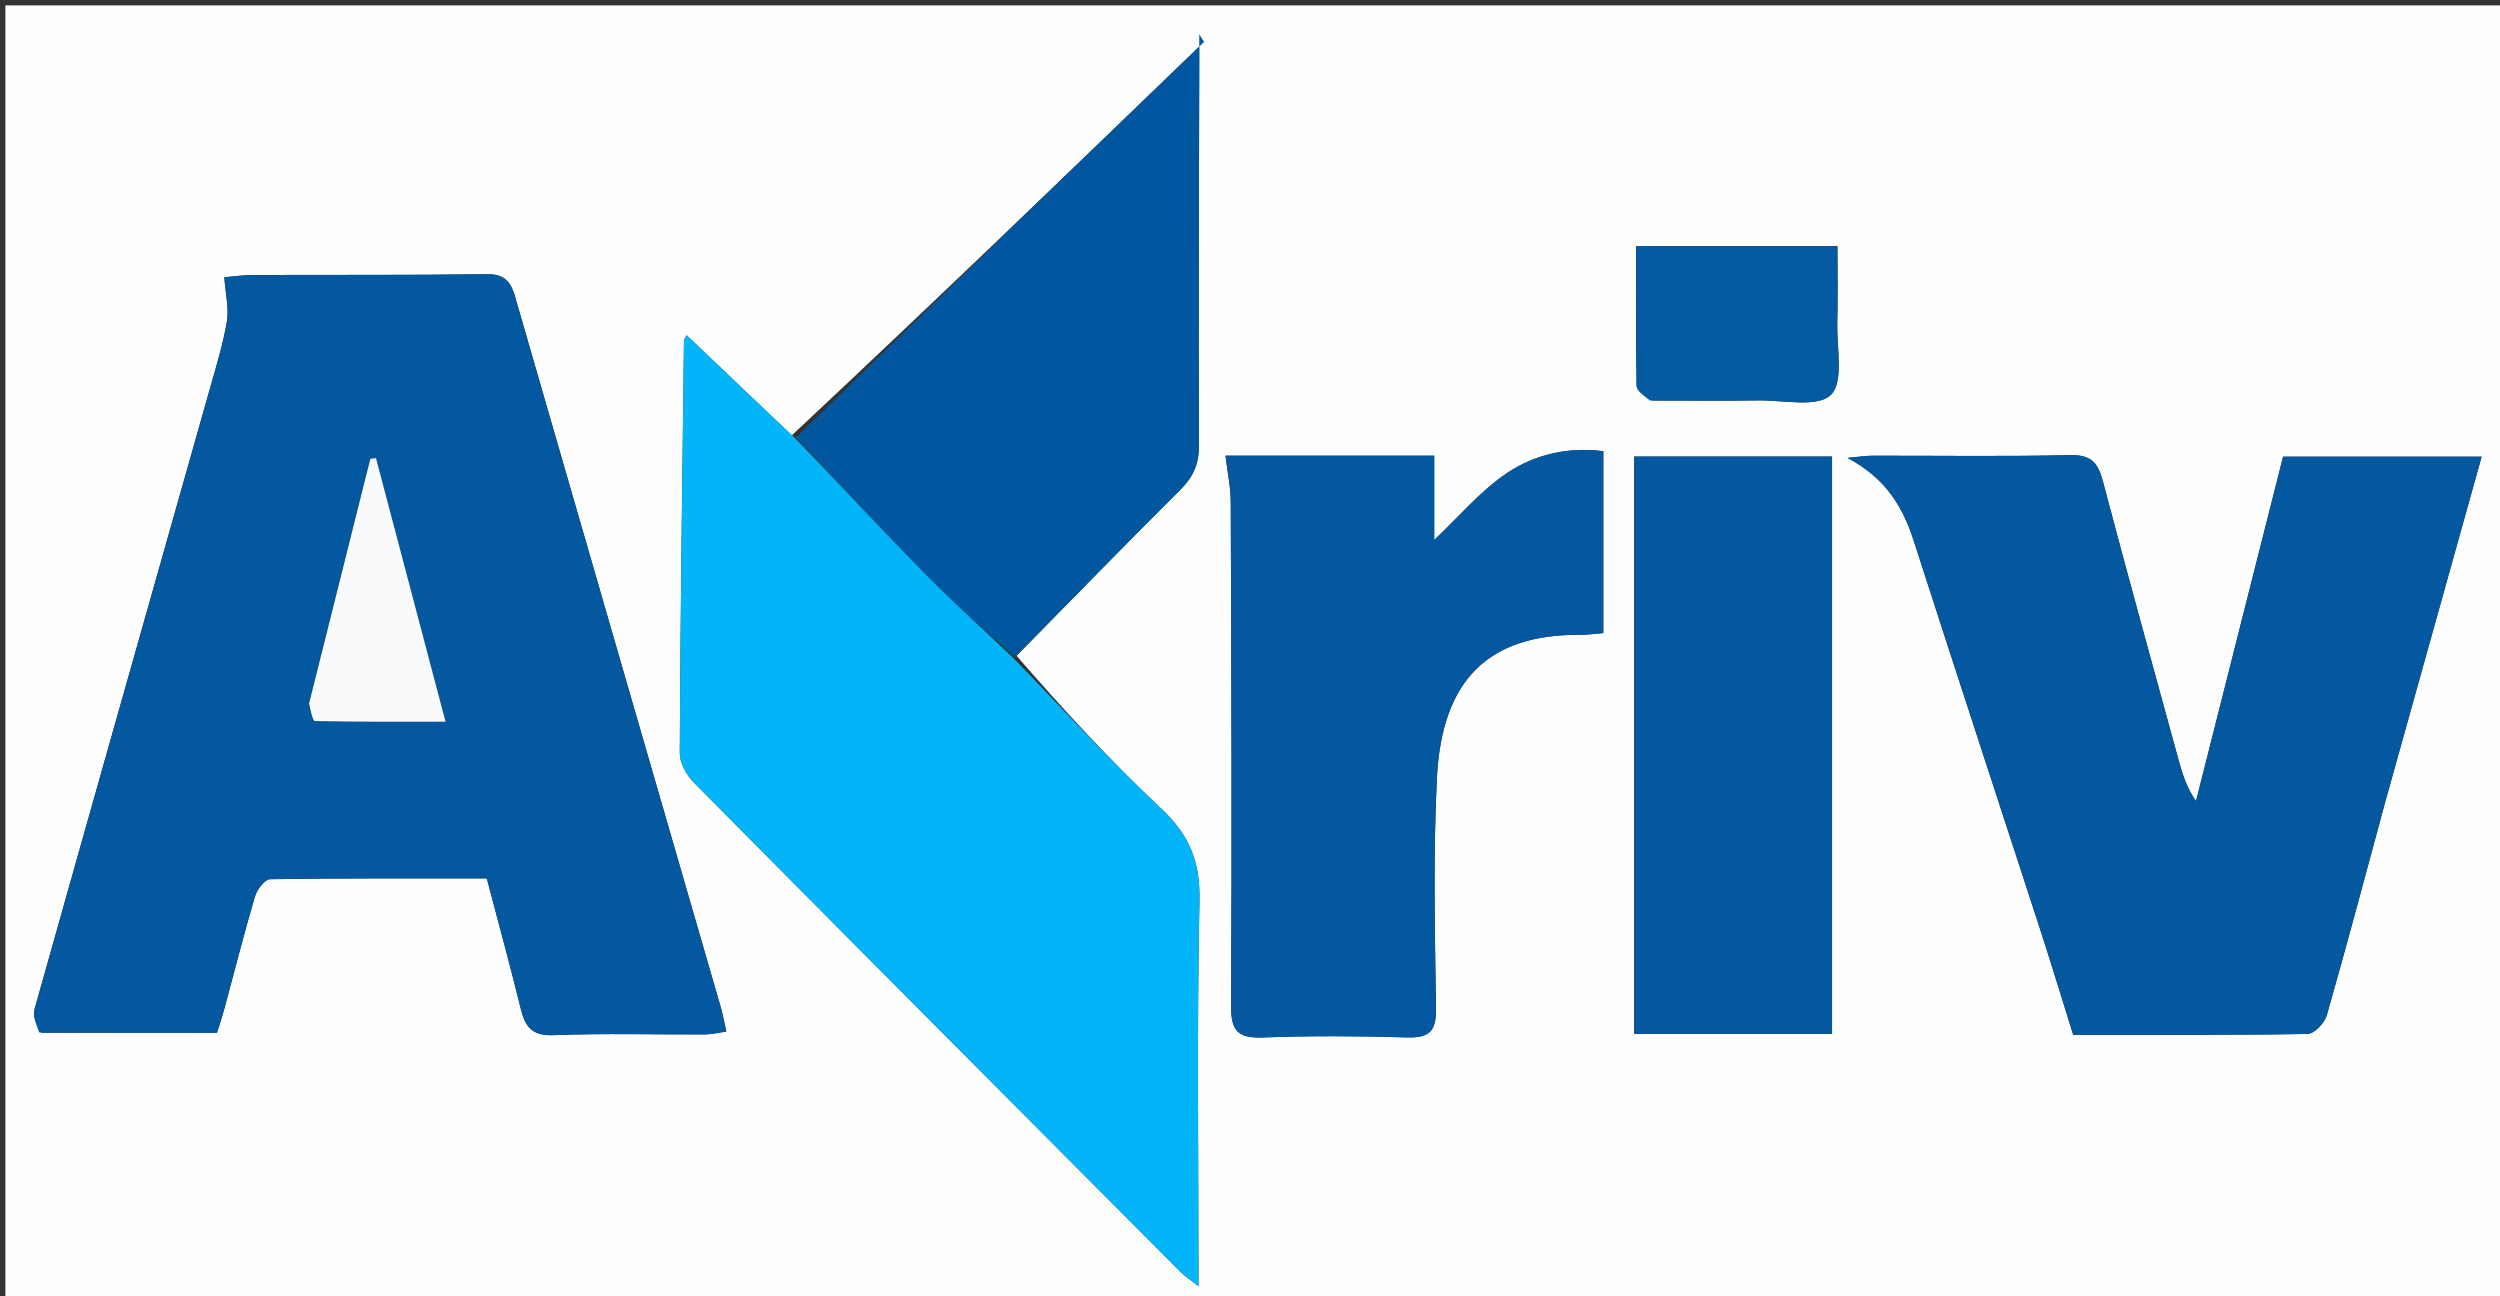 <svg version="1.1" id="Layer_1" xmlns="http://www.w3.org/2000/svg" xmlns:xlink="http://www.w3.org/1999/xlink" x="0px" y="0px"
	 width="100%" viewBox="0 0 461 239" enable-background="new 0 0 461 239" xml:space="preserve">
<rect x="0" y="0" width="461" height="239" fill="#333333" stroke="none"/>
<path fill="#FEFEFE" opacity="1" stroke="none" 
	d="
M335,240 
	C223.333,240 112.167,240 1,240 
	C1,160.333 1,80.667 1,1 
	C154.667,1 308.333,1 462,1 
	C462,80.667 462,160.333 462,240 
	C419.833,240 377.667,240 335,240 
M187.462,120.934 
	C197.502,110.717 207.473,100.431 217.632,90.334 
	C220.049,87.932 221.103,85.551 221.086,82.08 
	C220.975,58.427 221.099,34.772 221.146,11.117 
	C221.149,9.528 221.147,7.938 221.147,6.348 
	C221.442,6.807 221.737,7.266 222.033,7.726 
	C196.92,31.941 171.807,56.157 146.001,80.283 
	C139.564,74.153 133.127,68.023 126.609,61.816 
	C126.358,62.346 126.125,62.611 126.121,62.878 
	C125.813,88.191 125.467,113.504 125.348,138.818 
	C125.339,140.656 126.575,142.913 127.932,144.283 
	C157.817,174.46 187.799,204.542 217.78,234.625 
	C218.605,235.452 219.625,236.084 220.999,237.153 
	C220.999,212.891 220.698,189.404 221.181,165.934 
	C221.328,158.808 219.259,153.911 214.115,149.094 
	C204.661,140.24 195.908,130.638 187.462,120.934 
M7.632,190.444 
	C18.286,190.444 28.94,190.444 40.013,190.444 
	C40.426,189.105 40.953,187.555 41.38,185.977 
	C43.25,179.072 44.998,172.132 47.024,165.273 
	C47.396,164.012 48.837,162.139 49.809,162.123 
	C63.109,161.915 76.414,161.983 89.766,161.983 
	C91.939,170.261 94.09,178.116 96.032,186.023 
	C96.845,189.336 98.099,191.034 102.053,190.881 
	C111.369,190.518 120.708,190.784 130.037,190.743 
	C131.255,190.738 132.472,190.424 133.933,190.218 
	C133.528,188.411 133.308,187.114 132.945,185.859 
	C120.273,142.092 107.576,98.332 94.933,54.557 
	C94.143,51.82 92.912,50.524 89.769,50.566 
	C75.444,50.755 61.116,50.66 46.79,50.714 
	C44.859,50.721 42.93,50.996 41.363,51.119 
	C41.585,54.225 42.245,56.826 41.84,59.249 
	C41.13,63.494 39.842,67.651 38.667,71.808 
	C27.896,109.895 17.082,147.969 6.375,186.074 
	C6.017,187.351 6.67,188.912 7.632,190.444 
M439.945,147.48 
	C445.819,126.451 451.693,105.422 457.619,84.205 
	C445.12,84.205 433.169,84.205 421.001,84.205 
	C415.627,105.46 410.283,126.6 404.938,147.74 
	C403.322,145.349 402.515,143.014 401.864,140.636 
	C397.119,123.32 392.327,106.016 387.748,88.655 
	C386.844,85.226 385.496,83.837 381.692,83.925 
	C369.541,84.206 357.38,84.016 345.223,84.036 
	C344.047,84.037 342.87,84.235 340.681,84.433 
	C347.612,88.119 350.827,93.309 352.846,99.581 
	C360.54,123.476 368.39,147.32 376.145,171.195 
	C378.243,177.652 380.212,184.152 382.296,190.813 
	C396.889,190.813 411.2,190.9 425.506,190.658 
	C426.745,190.637 428.65,188.642 429.056,187.223 
	C432.763,174.278 436.207,161.258 439.945,147.48 
M236.541,84.029 
	C232.899,84.029 229.258,84.029 225.979,84.029 
	C226.336,87.034 226.938,89.787 226.948,92.543 
	C227.06,123.537 227.191,154.532 227.01,185.525 
	C226.982,190.273 228.428,191.471 232.929,191.307 
	C241.749,190.985 250.595,191.023 259.418,191.296 
	C263.533,191.424 264.865,190.205 264.802,185.979 
	C264.592,171.819 264.267,157.627 264.965,143.496 
	C265.869,125.179 274.631,116.979 291.304,117.058 
	C292.718,117.065 294.133,116.857 295.655,116.74 
	C295.655,105.336 295.655,94.394 295.655,83.204 
	C289.129,82.364 282.999,83.816 277.946,87.196 
	C272.946,90.54 268.94,95.369 264.471,99.572 
	C264.471,94.846 264.471,89.59 264.471,84.029 
	C255.159,84.029 246.343,84.029 236.541,84.029 
M328.444,190.65 
	C331.557,190.65 334.669,190.65 337.831,190.65 
	C337.831,154.773 337.831,119.566 337.831,84.19 
	C325.052,84.19 312.606,84.19 301.339,84.19 
	C301.339,119.608 301.339,154.915 301.339,190.65 
	C310.862,190.65 319.162,190.65 328.444,190.65 
M304.745,73.86 
	C311.243,73.86 317.742,73.928 324.239,73.836 
	C328.857,73.771 335.151,75.212 337.611,72.815 
	C340.036,70.452 338.676,64.106 338.796,59.502 
	C338.919,54.761 338.823,50.013 338.823,45.375 
	C325.953,45.375 314.029,45.375 301.692,45.375 
	C301.692,54.167 301.627,62.639 301.784,71.107 
	C301.802,72.037 303.091,72.943 304.745,73.86 
z"/>
<path fill="#03589F" opacity="1" stroke="none" 
	d="
M7.241,190.392 
	C6.67,188.912 6.017,187.351 6.375,186.074 
	C17.082,147.969 27.896,109.895 38.667,71.808 
	C39.842,67.651 41.13,63.494 41.84,59.249 
	C42.245,56.826 41.585,54.225 41.363,51.119 
	C42.93,50.996 44.859,50.721 46.79,50.714 
	C61.116,50.66 75.444,50.755 89.769,50.566 
	C92.912,50.524 94.143,51.82 94.933,54.557 
	C107.576,98.332 120.273,142.092 132.945,185.859 
	C133.308,187.114 133.528,188.411 133.933,190.218 
	C132.472,190.424 131.255,190.738 130.037,190.743 
	C120.708,190.784 111.369,190.518 102.053,190.881 
	C98.099,191.034 96.845,189.336 96.032,186.023 
	C94.09,178.116 91.939,170.261 89.766,161.983 
	C76.414,161.983 63.109,161.915 49.809,162.123 
	C48.837,162.139 47.396,164.012 47.024,165.273 
	C44.998,172.132 43.25,179.072 41.38,185.977 
	C40.953,187.555 40.426,189.105 40.013,190.444 
	C28.94,190.444 18.286,190.444 7.241,190.392 
M56.916,130.129 
	C57.299,131.114 57.663,132.95 58.068,132.958 
	C65.92,133.128 73.778,133.084 82.16,133.084 
	C77.736,116.323 73.535,100.401 69.333,84.479 
	C68.986,84.521 68.639,84.563 68.293,84.604 
	C64.551,99.517 60.81,114.429 56.916,130.129 
z"/>
<path fill="#01B5F8" opacity="1" stroke="none" 
	d="
M186.862,121.348 
	C195.908,130.638 204.661,140.24 214.115,149.094 
	C219.259,153.911 221.328,158.808 221.181,165.934 
	C220.698,189.404 220.999,212.891 220.999,237.153 
	C219.625,236.084 218.605,235.452 217.78,234.625 
	C187.799,204.542 157.817,174.46 127.932,144.283 
	C126.575,142.913 125.339,140.656 125.348,138.818 
	C125.467,113.504 125.813,88.191 126.121,62.878 
	C126.125,62.611 126.358,62.346 126.609,61.816 
	C133.127,68.023 139.564,74.153 146.463,80.635 
	C154.712,89.171 162.402,97.452 170.319,105.509 
	C175.668,110.952 181.337,116.079 186.862,121.348 
z"/>
<path fill="#03589F" opacity="1" stroke="none" 
	d="
M439.836,147.87 
	C436.207,161.258 432.763,174.278 429.056,187.223 
	C428.65,188.642 426.745,190.637 425.506,190.658 
	C411.2,190.9 396.889,190.813 382.296,190.813 
	C380.212,184.152 378.243,177.652 376.145,171.195 
	C368.39,147.32 360.54,123.476 352.846,99.581 
	C350.827,93.309 347.612,88.119 340.681,84.433 
	C342.87,84.235 344.047,84.037 345.223,84.036 
	C357.38,84.016 369.541,84.206 381.692,83.925 
	C385.496,83.837 386.844,85.226 387.748,88.655 
	C392.327,106.016 397.119,123.32 401.864,140.636 
	C402.515,143.014 403.322,145.349 404.938,147.74 
	C410.283,126.6 415.627,105.46 421.001,84.205 
	C433.169,84.205 445.12,84.205 457.619,84.205 
	C451.693,105.422 445.819,126.451 439.836,147.87 
z"/>
<path fill="#0458A0" opacity="1" stroke="none" 
	d="
M237.034,84.029 
	C246.343,84.029 255.159,84.029 264.471,84.029 
	C264.471,89.59 264.471,94.846 264.471,99.572 
	C268.94,95.369 272.946,90.54 277.946,87.196 
	C282.999,83.816 289.129,82.364 295.655,83.204 
	C295.655,94.394 295.655,105.336 295.655,116.74 
	C294.133,116.857 292.718,117.065 291.304,117.058 
	C274.631,116.979 265.869,125.179 264.965,143.496 
	C264.267,157.627 264.592,171.819 264.802,185.979 
	C264.865,190.205 263.533,191.424 259.418,191.296 
	C250.595,191.023 241.749,190.985 232.929,191.307 
	C228.428,191.471 226.982,190.273 227.01,185.525 
	C227.191,154.532 227.06,123.537 226.948,92.543 
	C226.938,89.787 226.336,87.034 225.979,84.029 
	C229.258,84.029 232.899,84.029 237.034,84.029 
z"/>
<path fill="#01579F" opacity="1" stroke="none" 
	d="
M187.162,121.141 
	C181.337,116.079 175.668,110.952 170.319,105.509 
	C162.402,97.452 154.712,89.171 146.81,80.679 
	C171.807,56.157 196.92,31.941 222.033,7.726 
	C221.737,7.266 221.442,6.807 221.147,6.348 
	C221.147,7.938 221.149,9.528 221.146,11.117 
	C221.099,34.772 220.975,58.427 221.086,82.08 
	C221.103,85.551 220.049,87.932 217.632,90.334 
	C207.473,100.431 197.502,110.717 187.162,121.141 
z"/>
<path fill="#02579F" opacity="1" stroke="none" 
	d="
M327.952,190.65 
	C319.162,190.65 310.862,190.65 301.339,190.65 
	C301.339,154.915 301.339,119.608 301.339,84.19 
	C312.606,84.19 325.052,84.19 337.831,84.19 
	C337.831,119.566 337.831,154.773 337.831,190.65 
	C334.669,190.65 331.557,190.65 327.952,190.65 
z"/>
<path fill="#045AA1" opacity="1" stroke="none" 
	d="
M304.268,73.86 
	C303.091,72.943 301.802,72.037 301.784,71.107 
	C301.627,62.639 301.692,54.167 301.692,45.375 
	C314.029,45.375 325.953,45.375 338.823,45.375 
	C338.823,50.013 338.919,54.761 338.796,59.502 
	C338.676,64.106 340.036,70.452 337.611,72.815 
	C335.151,75.212 328.857,73.771 324.239,73.836 
	C317.742,73.928 311.243,73.86 304.268,73.86 
z"/>
<path fill="#F9FAFB" opacity="1" stroke="none" 
	d="
M56.992,129.735 
	C60.81,114.429 64.551,99.517 68.293,84.604 
	C68.639,84.563 68.986,84.521 69.333,84.479 
	C73.535,100.401 77.736,116.323 82.16,133.084 
	C73.778,133.084 65.92,133.128 58.068,132.958 
	C57.663,132.95 57.299,131.114 56.992,129.735 
z"/>
</svg>